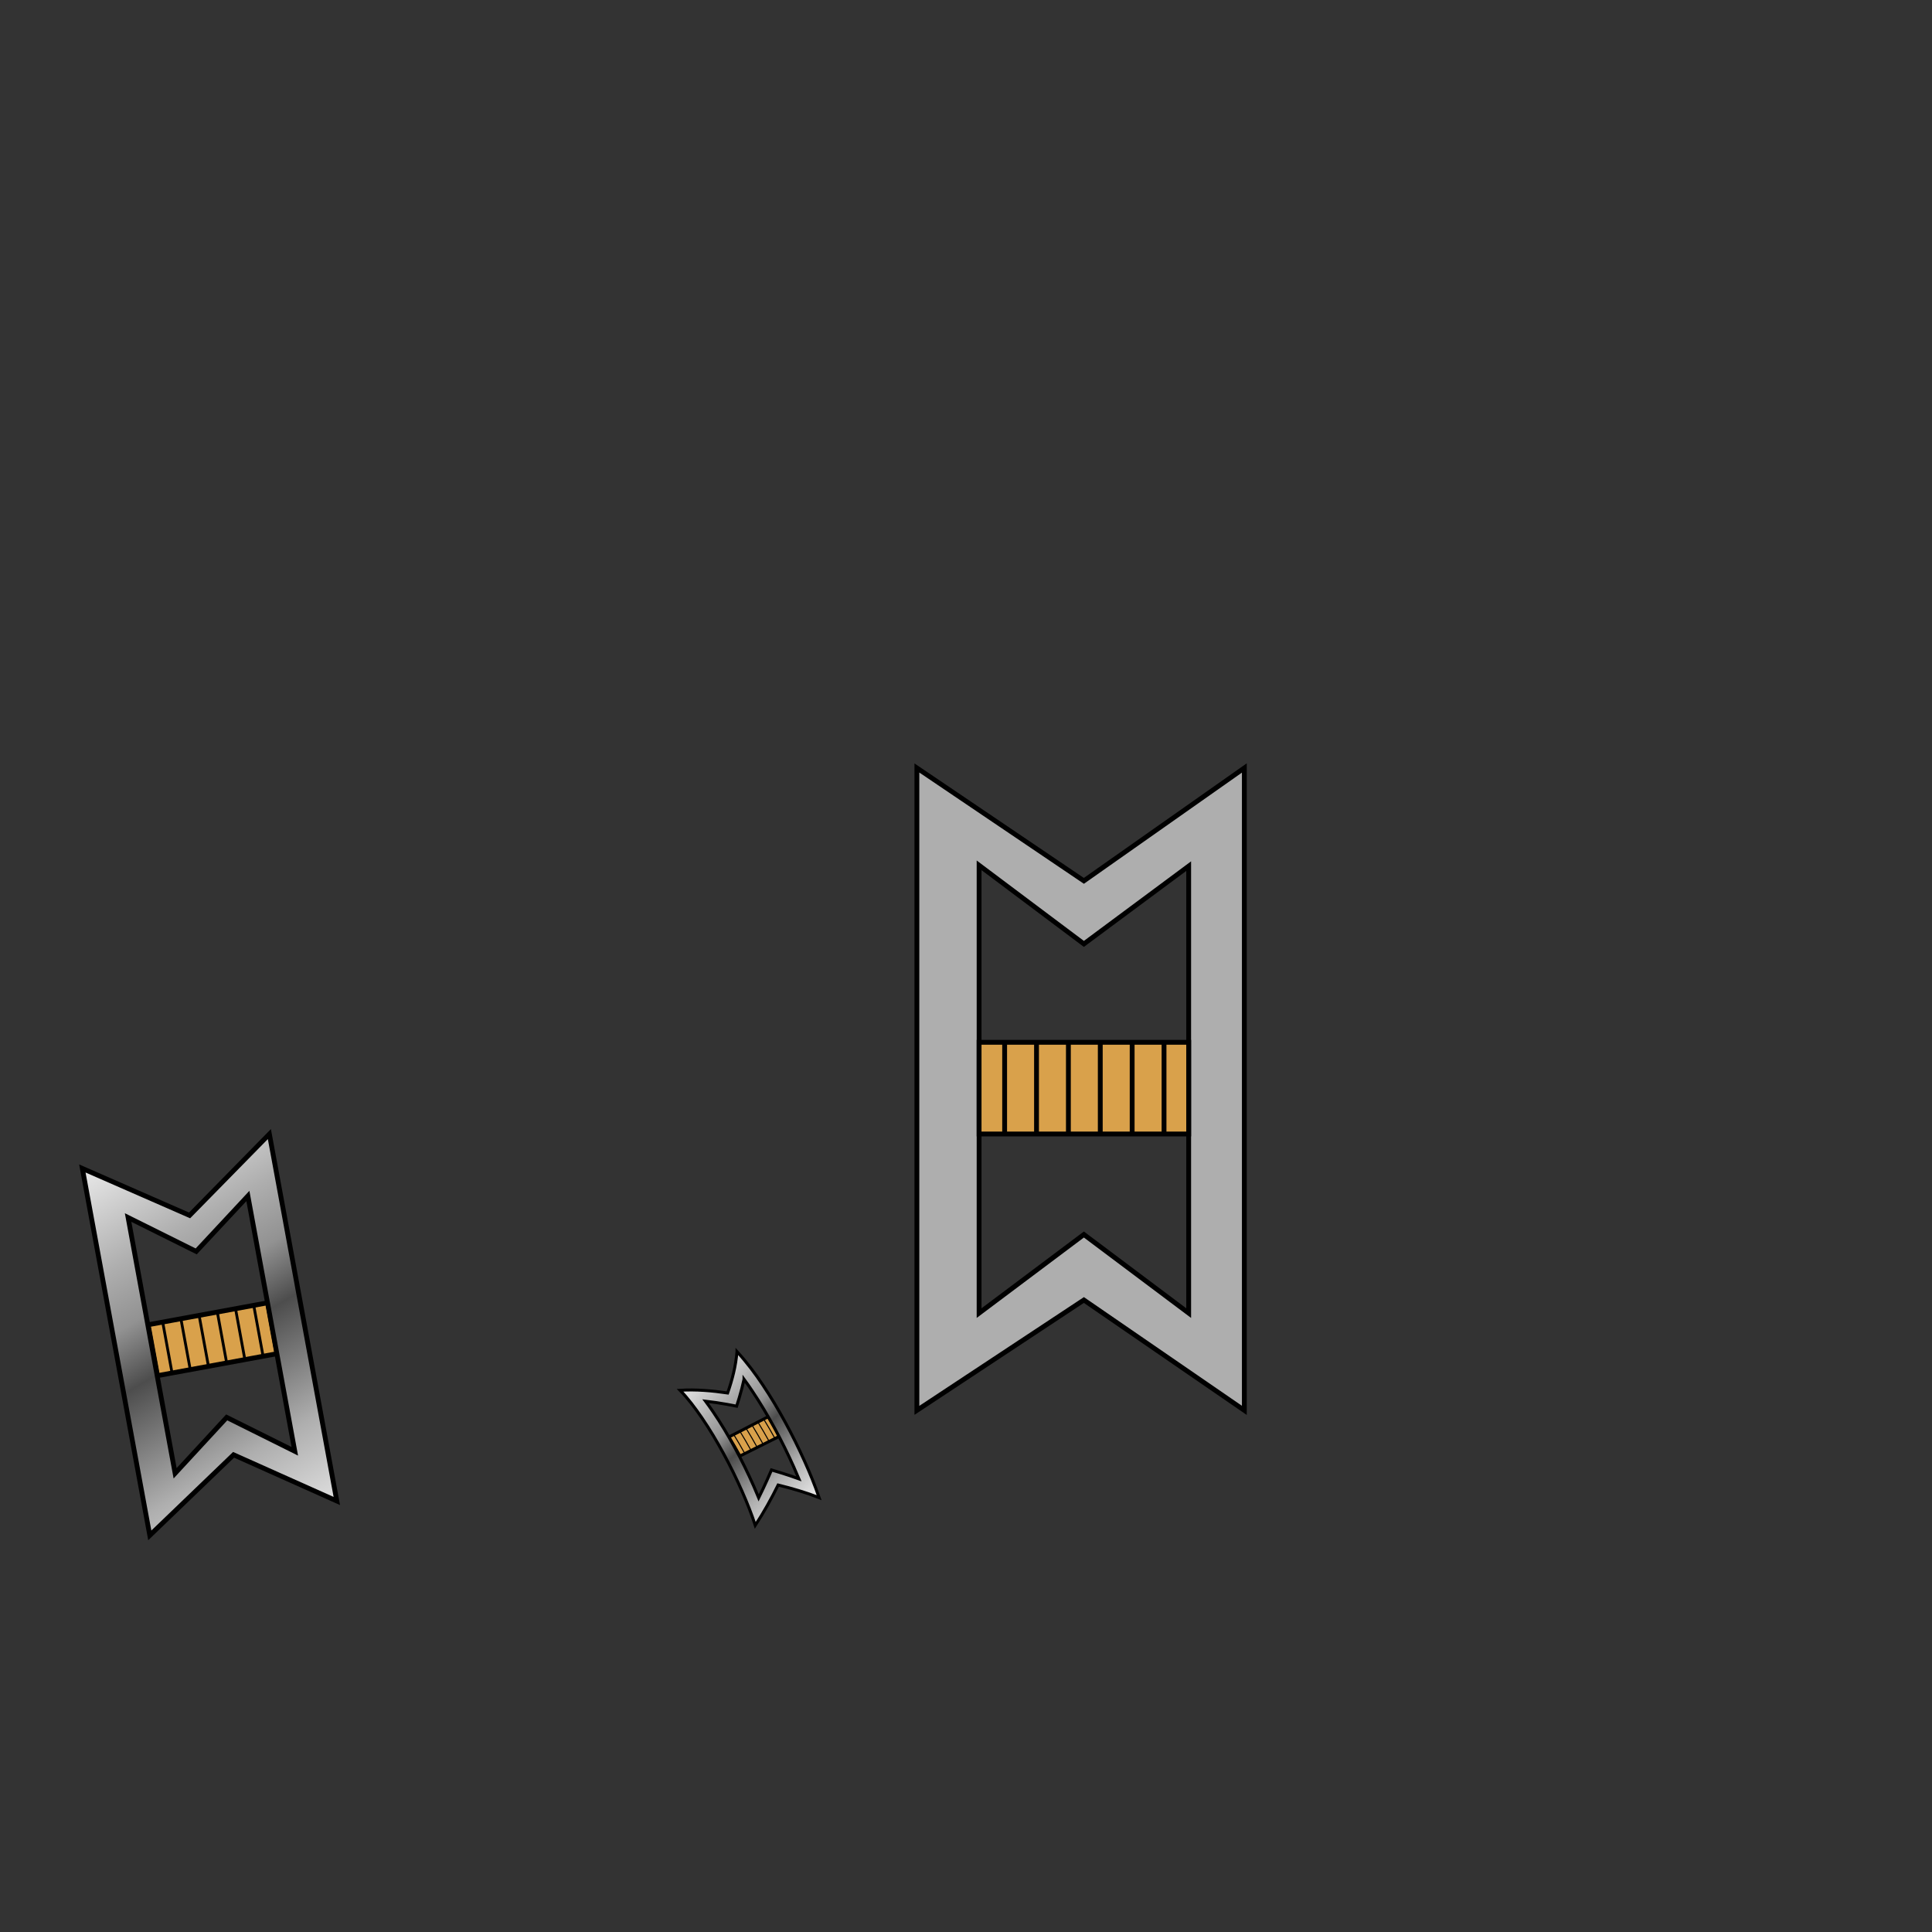 <?xml version="1.0" encoding="UTF-8" standalone="no"?>
<!-- Created with Inkscape (http://www.inkscape.org/) -->

<svg
   width="400"
   height="400"
   viewBox="0 0 400 400"
   version="1.1"
   id="svg47343"
   xml:space="preserve"
   inkscape:version="1.2.2 (b0a8486, 2022-12-01)"
   sodipodi:docname="ltCommander.svg"
   xmlns:inkscape="http://www.inkscape.org/namespaces/inkscape"
   xmlns:sodipodi="http://sodipodi.sourceforge.net/DTD/sodipodi-0.dtd"
   xmlns:xlink="http://www.w3.org/1999/xlink"
   xmlns="http://www.w3.org/2000/svg"
   xmlns:svg="http://www.w3.org/2000/svg"><rect x="0" y="0" width="400" height="400" fill="#333333" stroke="none"/><sodipodi:namedview
     id="namedview47345"
     pagecolor="#ffffff"
     bordercolor="#666666"
     borderopacity="1.0"
     inkscape:showpageshadow="2"
     inkscape:pageopacity="0.0"
     inkscape:pagecheckerboard="0"
     inkscape:deskcolor="#d1d1d1"
     inkscape:document-units="px"
     showgrid="false"
     inkscape:zoom="2.95"
     inkscape:cx="155.76271"
     inkscape:cy="250.84746"
     inkscape:window-width="1717"
     inkscape:window-height="810"
     inkscape:window-x="2760"
     inkscape:window-y="308"
     inkscape:window-maximized="0"
     inkscape:current-layer="g52046"
     showguides="true" /><defs
     id="defs47340"><inkscape:path-effect
       effect="perspective-envelope"
       up_left_point="126.885,130.789"
       up_right_point="201.829,142.49"
       down_left_point="126.89,309.203"
       down_right_point="201.829,303.2"
       id="path-effect51140"
       is_visible="true"
       lpeversion="1"
       deform_type="perspective"
       horizontal_mirror="false"
       vertical_mirror="false"
       overflow_perspective="false" /><inkscape:path-effect
       effect="bend_path"
       id="path-effect51076"
       is_visible="true"
       lpeversion="1"
       bendpath="m 132.792,287.876 c 7.59,8.15 15.9,24.449 19.415,34.756"
       prop_scale="1"
       scale_y_rel="false"
       vertical="true"
       hide_knot="false" /><linearGradient
       inkscape:collect="always"
       xlink:href="#silverMetalGradient"
       id="rankLtCommanderGradientBorder"
       x1="18.235"
       y1="237.866"
       x2="66.005"
       y2="320.239"
       gradientUnits="userSpaceOnUse" /><linearGradient
       inkscape:collect="always"
       id="silverMetalGradient"><stop
         style="stop-color:#f2f2f2;stop-opacity:1;"
         offset="0"
         id="stop7283" /><stop
         style="stop-color:#aeaeae;stop-opacity:1;"
         offset="0.253"
         id="stop7415" /><stop
         style="stop-color:#929292;stop-opacity:1;"
         offset="0.376"
         id="stop7421" /><stop
         style="stop-color:#4d4d4d;stop-opacity:1;"
         offset="0.5"
         id="stop7417" /><stop
         style="stop-color:#aeaeae;stop-opacity:1;"
         offset="0.75"
         id="stop7419" /><stop
         style="stop-color:#f1f1f1;stop-opacity:1;"
         offset="1"
         id="stop7285" /></linearGradient><linearGradient
       inkscape:collect="always"
       xlink:href="#silverMetalGradient"
       id="rankLtCommanderGradient"
       x1="142.481"
       y1="284.25"
       x2="168.405"
       y2="312.047"
       gradientUnits="userSpaceOnUse" /></defs><g
     inkscape:groupmode="layer"
     id="layer9"
     inkscape:label="Original"
     style="display:inline"><g
       id="g48001"><g
         id="g50303"><path
           id="path47964"
           style="fill:#aeaeae;fill-opacity:1;fill-rule:evenodd;stroke:#000000;stroke-width:1px;stroke-linecap:butt;stroke-linejoin:miter;stroke-opacity:1"
           d="m 202.712,179.153 v 92.712 l 21.695,-16.271 21.695,16.271 v -92.542 l -21.695,16.102 z M 189.831,159 189.831,292 224.407,269.153 257.627,292 V 159 l -33.22,23.373 z"
           sodipodi:nodetypes="cccccccccccccc" /><g
           id="g55920"
           transform="translate(0,-12)"><path
             style="opacity:1;fill:#d9a14b;fill-opacity:1;stroke:#000000;stroke-width:1px;stroke-linecap:butt;stroke-linejoin:miter;stroke-opacity:1"
             d="m 202.712,227.797 h 43.39 v 18.983 h -43.39 z"
             id="path47968" /><path
             id="path47991"
             style="fill:none;stroke:#000000;stroke-width:1px;stroke-linecap:butt;stroke-linejoin:miter;stroke-opacity:1"
             d="m 241,227.894 v 18.844 m -6.6,-18.611 v 18.378 m -6.6,-0.034 v -18.31 m -6.6,0 v 18.31 m -6.6,-18.647 v 18.984 m -6.6,-0.335 v -18.315" /></g></g></g></g><g
     inkscape:groupmode="layer"
     id="layer11"
     inkscape:label="Strap"
     style="display:none"
     sodipodi:insensitive="true"><g
       id="g50938"><path
         id="path50181"
         style="fill:#d30000;fill-opacity:1;fill-rule:evenodd;stroke:none;stroke-width:1;stroke-miterlimit:9;stroke-dasharray:none;stroke-opacity:1"
         d="M 39.6,79.3 C 7.798,121.999 -5.666,175.616 2.19,228.274 L 3.471,235.524 30.727,382.538 93.85,370.51 Z"
         sodipodi:nodetypes="cccccc" /><path
         id="path50350"
         style="fill:#000000;fill-opacity:1;fill-rule:evenodd;stroke:none;stroke-width:1;stroke-miterlimit:9;stroke-dasharray:none;stroke-opacity:1"
         d="M 39.6,79.3 C 7.798,121.999 -5.666,175.616 2.19,228.274 L 3.471,235.524 30.727,382.538 93.85,370.51 Z M 39.042,83.282 92.413,369.633 31.708,380.86 5.016,237.485 3.784,230.284 C -3.771,177.985 8.458,125.691 39.042,83.282 Z" /></g></g><g
     inkscape:groupmode="layer"
     id="layer10"
     inkscape:label="Border Insignia"
     style="display:inline"><g
       id="g50908"><path
         style="fill:#d9a14b;fill-opacity:1;stroke:#000000;stroke-width:1;stroke-linecap:butt;stroke-linejoin:miter;stroke-dasharray:none;stroke-opacity:1"
         d="m 30.67,274.277 24.769,-4.553 1.937,10.539 -24.769,4.553 z"
         id="path50307" /><path
         id="path50313"
         style="fill:none;stroke:#000000;stroke-width:0.581px;stroke-linecap:butt;stroke-linejoin:miter;stroke-opacity:1"
         d="m 52.513,270.153 1.978,10.763 m -5.723,-9.937 1.929,10.497 m -3.773,0.673 -1.922,-10.458 m -3.77,0.693 1.922,10.458 m -5.727,-9.958 1.993,10.843 m -3.805,0.502 -1.923,-10.461" /><path
         id="path5642"
         style="display:inline;fill:url(#rankLtCommanderGradientBorder);fill-opacity:1;fill-rule:evenodd;stroke:#000000;stroke-width:1;stroke-linecap:butt;stroke-linejoin:miter;stroke-dasharray:none;stroke-opacity:1"
         d="m 26.522,252.075 9.733,52.953 10.683,-11.571 14.099,7.016 -9.715,-52.856 -10.701,11.474 z m -9.473,-10.158 13.963,75.964 17.35,-16.679 21.373,9.562 -13.963,-75.964 -16.52,16.837 z"
         sodipodi:nodetypes="cccccccccccccc" /></g></g><g
     inkscape:groupmode="layer"
     id="layer12"
     inkscape:label="Insignia"
     style="display:inline"><g
       id="g52046"><path
         style="fill:#d9a14b;fill-opacity:1;stroke:#000000;stroke-width:0.616;stroke-linecap:butt;stroke-linejoin:miter;stroke-dasharray:none;stroke-opacity:1"
         d="m 159.047,293.317 -8.152,4.201 c 0.796,1.289 1.56,2.603 2.298,3.937 l 8.205,-4.094 c -0.749,-1.357 -1.53,-2.706 -2.352,-4.044 z"
         id="path51055" /><path
         id="path51061"
         style="fill:none;stroke:#000000;stroke-width:0.213px;stroke-linecap:butt;stroke-linejoin:miter;stroke-opacity:1"
         d="m 151.88,296.959 c 0.817,1.322 1.599,2.668 2.354,4.035 m -1.037,-4.649 c 0.8,1.297 1.566,2.616 2.304,3.952 m 1.267,-0.642 c -0.737,-1.334 -1.503,-2.653 -2.304,-3.954 m 1.24,-0.639 c 0.805,1.308 1.573,2.632 2.312,3.97 m -1.139,-4.67 c 0.84,1.363 1.639,2.742 2.406,4.132 m 1.163,-0.674 c -0.742,-1.344 -1.516,-2.68 -2.328,-4.002" /><path
         id="path51053"
         style="fill:url(#rankLtCommanderGradient);fill-opacity:1;fill-rule:evenodd;stroke:#000000;stroke-width:0.616;stroke-linecap:butt;stroke-linejoin:miter;stroke-dasharray:none;stroke-opacity:1"
         d="m 154.044,285.554 c 0.586,0.799 1.143,1.599 1.675,2.396 v 0 c 1.705,2.539 3.241,5.129 4.658,7.742 v 0 c 1.418,2.61 2.737,5.277 3.954,8 0.366,0.819 0.726,1.647 1.076,2.487 -1.213,-0.439 -2.441,-0.848 -3.683,-1.237 -0.66,-0.207 -1.324,-0.408 -1.992,-0.604 -0.281,0.657 -0.568,1.315 -0.864,1.974 -0.567,1.266 -1.162,2.534 -1.79,3.795 -0.333,-0.814 -0.68,-1.626 -1.038,-2.439 -1.184,-2.685 -2.479,-5.315 -3.877,-7.89 v 0 c -1.403,-2.58 -2.895,-5.088 -4.531,-7.489 v 0 c -0.513,-0.749 -1.031,-1.482 -1.56,-2.194 1.483,0.168 2.964,0.395 4.428,0.656 0.675,0.12 1.346,0.247 2.013,0.381 0.19,-0.583 0.371,-1.168 0.544,-1.753 0.375,-1.262 0.713,-2.533 0.987,-3.824 z m -1.455,-5.718 c 2.111,2.312 3.847,4.654 5.352,6.922 v 0 c 1.723,2.577 3.271,5.19 4.693,7.812 1.423,2.62 2.749,5.296 3.975,8.03 1.067,2.372 2.084,4.853 2.984,7.471 -2.752,-1.074 -5.58,-1.907 -8.488,-2.616 -1.399,2.819 -2.953,5.638 -4.733,8.352 -0.752,-2.331 -1.684,-4.653 -2.71,-6.996 -1.175,-2.674 -2.462,-5.293 -3.856,-7.859 -1.399,-2.57 -2.878,-5.055 -4.494,-7.417 v 0 c -1.456,-2.107 -2.905,-4.048 -4.512,-5.692 3.255,-0.198 6.588,0.077 9.848,0.562 0.963,-2.751 1.695,-5.558 1.941,-8.568 z"
         sodipodi:nodetypes="cccccccccccccc" /></g></g></svg>
